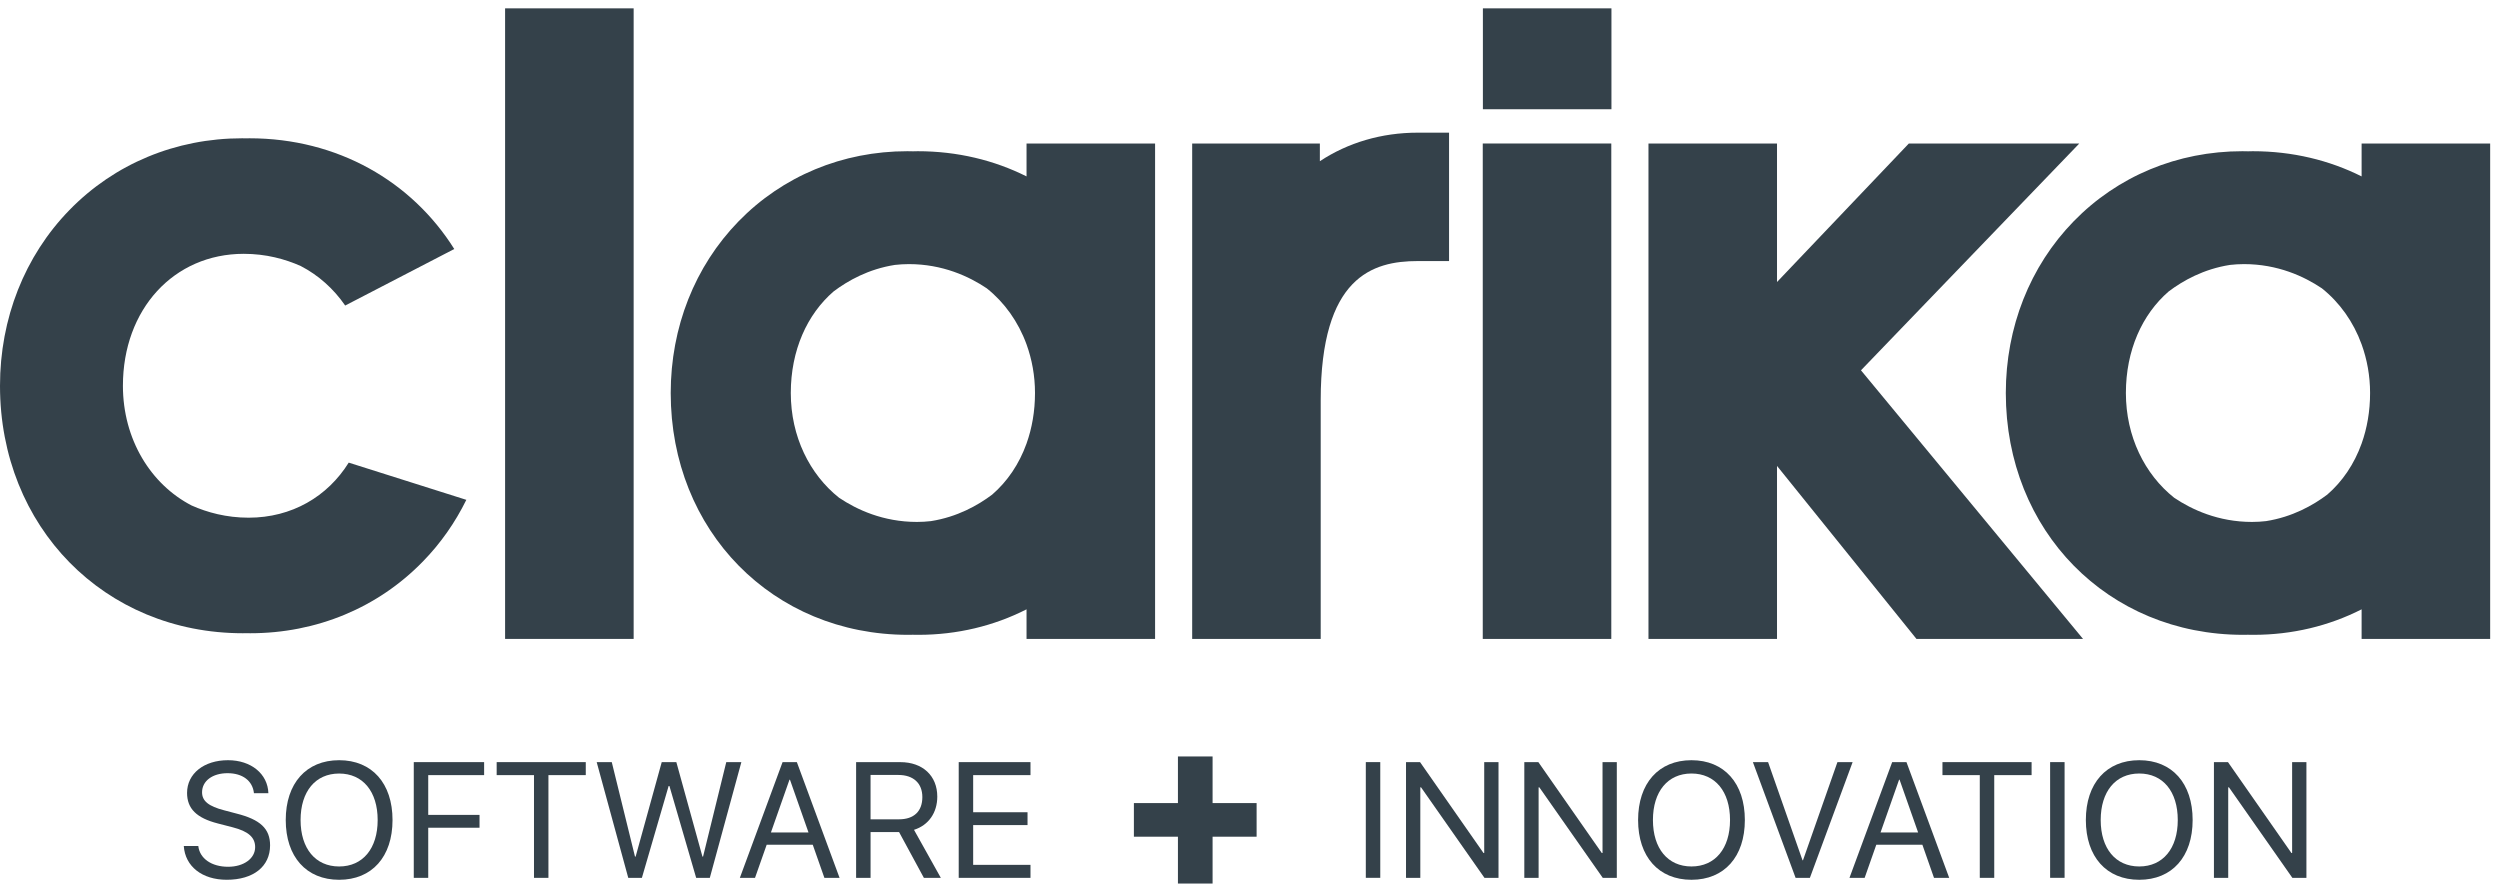 <svg width="185" height="66" viewBox="0 0 185 66" fill="none" xmlns="http://www.w3.org/2000/svg">
<path fill-rule="evenodd" clip-rule="evenodd" d="M109.724 47.281H119.236V10.619H109.724V47.281Z" fill="#34414A"/>
<path fill-rule="evenodd" clip-rule="evenodd" d="M37.377 47.28H46.89V0.618H37.377V47.28Z" fill="#34414A"/>
<path fill-rule="evenodd" clip-rule="evenodd" d="M109.734 8.084H119.247V0.618H109.734V8.084Z" fill="#34414A"/>
<path fill-rule="evenodd" clip-rule="evenodd" d="M97.67 11.929V10.619H88.221V47.281H97.732V29.627C97.732 20.491 101.567 19.319 104.909 19.319H107.23V9.817H104.909C102.239 9.817 99.75 10.554 97.67 11.929Z" fill="#34414A"/>
<path fill-rule="evenodd" clip-rule="evenodd" d="M153.868 10.619H141.255L131.499 20.869V10.619H121.987V47.281H131.499V34.478L141.819 47.281H154.145L137.712 27.403L153.868 10.619Z" fill="#34414A"/>
<path fill-rule="evenodd" clip-rule="evenodd" d="M75.963 32.824C75.421 34.338 74.546 35.628 73.417 36.604C72.359 37.398 70.841 38.255 68.888 38.563C68.549 38.602 68.204 38.623 67.851 38.623C65.355 38.623 63.399 37.712 62.088 36.831C59.91 35.099 58.519 32.299 58.519 29.084C58.519 25.927 59.72 23.266 61.691 21.562C62.75 20.767 64.266 19.91 66.22 19.604C66.559 19.566 66.906 19.544 67.257 19.544C69.752 19.544 71.711 20.455 73.019 21.335C74.332 22.378 75.353 23.809 75.963 25.482C76.364 26.592 76.59 27.805 76.59 29.084C76.59 30.432 76.367 31.69 75.963 32.824ZM75.964 13.054C73.576 11.858 70.851 11.19 67.911 11.19C67.797 11.19 67.682 11.194 67.567 11.197C67.426 11.192 67.286 11.19 67.142 11.19C62.346 11.19 57.91 13.033 54.652 16.381C51.415 19.707 49.633 24.219 49.633 29.084C49.633 39.286 57.187 46.977 67.2 46.977C67.316 46.977 67.429 46.974 67.541 46.972C67.684 46.975 67.825 46.977 67.968 46.977C70.819 46.977 73.539 46.323 75.964 45.09V47.281H85.476V29.084V10.62H75.964V13.054Z" fill="#34414A"/>
<path fill-rule="evenodd" clip-rule="evenodd" d="M174.759 32.824C174.216 34.338 173.343 35.628 172.215 36.604C171.155 37.398 169.639 38.255 167.685 38.563C167.346 38.602 167 38.623 166.649 38.623C164.151 38.623 162.196 37.712 160.885 36.831C158.707 35.099 157.316 32.299 157.316 29.084C157.316 25.927 158.516 23.266 160.488 21.562C161.547 20.767 163.063 19.91 165.019 19.604C165.355 19.566 165.7 19.544 166.054 19.544C168.55 19.544 170.508 20.455 171.818 21.335C173.128 22.378 174.152 23.809 174.759 25.482C175.161 26.592 175.386 27.805 175.386 29.084C175.386 30.432 175.164 31.69 174.759 32.824ZM174.759 10.62V13.054C172.372 11.858 169.645 11.19 166.705 11.19C166.589 11.19 166.476 11.194 166.364 11.197C166.223 11.192 166.081 11.19 165.938 11.19C161.141 11.19 156.705 13.033 153.448 16.381C150.212 19.707 148.43 24.219 148.43 29.084C148.43 39.286 155.98 46.977 165.995 46.977C166.111 46.977 166.224 46.974 166.337 46.972C166.479 46.975 166.62 46.977 166.764 46.977C169.613 46.977 172.336 46.323 174.759 45.09V47.281H184.272V29.084V10.62H174.759Z" fill="#34414A"/>
<path fill-rule="evenodd" clip-rule="evenodd" d="M18.399 38.309C16.756 38.309 15.341 37.922 14.181 37.407C11.146 35.838 9.096 32.5 9.096 28.547C9.096 22.889 12.856 18.783 18.038 18.783C19.681 18.783 21.096 19.17 22.253 19.685C23.562 20.361 24.688 21.369 25.544 22.61L33.615 18.427C30.475 13.422 24.979 10.233 18.457 10.233C18.378 10.233 18.298 10.236 18.217 10.238C18.119 10.236 18.02 10.233 17.919 10.233C13.011 10.233 8.47 12.119 5.135 15.547C1.823 18.95 0 23.567 0 28.547C0 38.988 7.729 46.86 17.978 46.86C18.059 46.86 18.139 46.858 18.219 46.855C18.319 46.858 18.417 46.86 18.518 46.86C23.427 46.86 27.967 44.974 31.3 41.545C32.612 40.201 33.685 38.661 34.509 36.988L25.806 34.234C24.238 36.75 21.589 38.309 18.399 38.309Z" fill="#34414A"/>
<path fill-rule="evenodd" clip-rule="evenodd" d="M14.674 62.604C14.775 63.53 15.655 64.141 16.879 64.141C18.038 64.141 18.881 63.53 18.881 62.688C18.881 61.963 18.375 61.518 17.223 61.221L16.123 60.937C14.543 60.533 13.843 59.839 13.843 58.675C13.843 57.251 15.091 56.255 16.873 56.255C18.578 56.255 19.814 57.263 19.861 58.699H18.792C18.697 57.78 17.954 57.216 16.837 57.216C15.725 57.216 14.953 57.792 14.953 58.628C14.953 59.275 15.428 59.661 16.593 59.964L17.491 60.201C19.267 60.646 19.986 61.328 19.986 62.557C19.986 64.124 18.75 65.103 16.778 65.103C14.959 65.103 13.7 64.118 13.6 62.604H14.674Z" fill="#34414A"/>
<path fill-rule="evenodd" clip-rule="evenodd" d="M22.243 60.683C22.243 62.79 23.343 64.119 25.096 64.119C26.848 64.119 27.947 62.79 27.947 60.683C27.947 58.57 26.848 57.242 25.096 57.242C23.343 57.242 22.243 58.57 22.243 60.683ZM29.047 60.682C29.047 63.4 27.526 65.104 25.096 65.104C22.666 65.104 21.145 63.4 21.145 60.682C21.145 57.965 22.666 56.255 25.096 56.255C27.526 56.255 29.047 57.965 29.047 60.682Z" fill="#34414A"/>
<path fill-rule="evenodd" clip-rule="evenodd" d="M30.619 64.961V56.397H35.825V57.359H31.689V60.302H35.485V61.252H31.689V64.961H30.619Z" fill="#34414A"/>
<path fill-rule="evenodd" clip-rule="evenodd" d="M39.515 64.961V57.359H36.753V56.397H43.347V57.359H40.584V64.961H39.515Z" fill="#34414A"/>
<path fill-rule="evenodd" clip-rule="evenodd" d="M47.5 64.961H46.491L44.155 56.397H45.271L46.989 63.388H47.037L48.968 56.397H50.049L51.98 63.388H52.027L53.744 56.397H54.861L52.526 64.961H51.516L49.538 58.166H49.478L47.5 64.961Z" fill="#34414A"/>
<path fill-rule="evenodd" clip-rule="evenodd" d="M57.048 61.603H59.829L58.457 57.698H58.421L57.048 61.603ZM60.144 62.511H56.734L55.871 64.962H54.749L57.91 56.398H58.968L62.128 64.962H61.005L60.144 62.511Z" fill="#34414A"/>
<path fill-rule="evenodd" clip-rule="evenodd" d="M64.421 60.629H66.53C67.63 60.629 68.254 60.035 68.254 58.985C68.254 57.958 67.588 57.347 66.482 57.347H64.421V60.629ZM64.422 64.961H63.352V56.398H66.626C68.278 56.398 69.359 57.407 69.359 58.95C69.359 60.143 68.712 61.068 67.636 61.407L69.621 64.961H68.367L66.531 61.573H64.422V64.961Z" fill="#34414A"/>
<path fill-rule="evenodd" clip-rule="evenodd" d="M76.256 64.961H70.945V56.397H76.256V57.359H72.014V60.106H76.037V61.056H72.014V63.999H76.256V64.961Z" fill="#34414A"/>
<path fill-rule="evenodd" clip-rule="evenodd" d="M101.07 64.959H102.14V56.396H101.07V64.959Z" fill="#34414A"/>
<path fill-rule="evenodd" clip-rule="evenodd" d="M104.045 64.961V56.397H105.084L109.778 63.121H109.832V56.397H110.89V64.961H109.85L105.156 58.261H105.103V64.961H104.045Z" fill="#34414A"/>
<path fill-rule="evenodd" clip-rule="evenodd" d="M112.799 64.961V56.397H113.838L118.532 63.121H118.587V56.397H119.644V64.961H118.604L113.91 58.261H113.857V64.961H112.799Z" fill="#34414A"/>
<path fill-rule="evenodd" clip-rule="evenodd" d="M122.317 60.682C122.317 62.789 123.417 64.118 125.169 64.118C126.922 64.118 128.022 62.789 128.022 60.682C128.022 58.569 126.922 57.24 125.169 57.24C123.417 57.24 122.317 58.569 122.317 60.682ZM129.119 60.682C129.119 63.4 127.598 65.104 125.168 65.104C122.739 65.104 121.219 63.4 121.219 60.682C121.219 57.965 122.739 56.255 125.168 56.255C127.598 56.255 129.119 57.965 129.119 60.682Z" fill="#34414A"/>
<path fill-rule="evenodd" clip-rule="evenodd" d="M132.874 64.961L129.714 56.397H130.838L133.386 63.661H133.421L135.97 56.397H137.094L133.932 64.961H132.874Z" fill="#34414A"/>
<path fill-rule="evenodd" clip-rule="evenodd" d="M139.16 61.602H141.941L140.568 57.697H140.533L139.16 61.602ZM142.256 62.51H138.846L137.984 64.961H136.861L140.021 56.397H141.079L144.241 64.961H143.116L142.256 62.51Z" fill="#34414A"/>
<path fill-rule="evenodd" clip-rule="evenodd" d="M146.504 64.961V57.359H143.742V56.397H150.338V57.359H147.574V64.961H146.504Z" fill="#34414A"/>
<path fill-rule="evenodd" clip-rule="evenodd" d="M151.709 64.959H152.779V56.396H151.709V64.959Z" fill="#34414A"/>
<path fill-rule="evenodd" clip-rule="evenodd" d="M155.452 60.682C155.452 62.789 156.552 64.118 158.304 64.118C160.057 64.118 161.155 62.789 161.155 60.682C161.155 58.569 160.057 57.24 158.304 57.24C156.552 57.24 155.452 58.569 155.452 60.682ZM162.255 60.682C162.255 63.4 160.734 65.104 158.304 65.104C155.874 65.104 154.353 63.4 154.353 60.682C154.353 57.965 155.874 56.255 158.304 56.255C160.734 56.255 162.255 57.965 162.255 60.682Z" fill="#34414A"/>
<path fill-rule="evenodd" clip-rule="evenodd" d="M163.831 64.961V56.397H164.87L169.564 63.121H169.617V56.397H170.675V64.961H169.635L164.942 58.261H164.888V64.961H163.831Z" fill="#34414A"/>
<path fill-rule="evenodd" clip-rule="evenodd" d="M89.731 65.382H87.167V61.916H83.908V59.428H87.167V55.978H89.731V59.428H92.989V61.916H89.731V65.382Z" fill="#34414A"/>
</svg>
